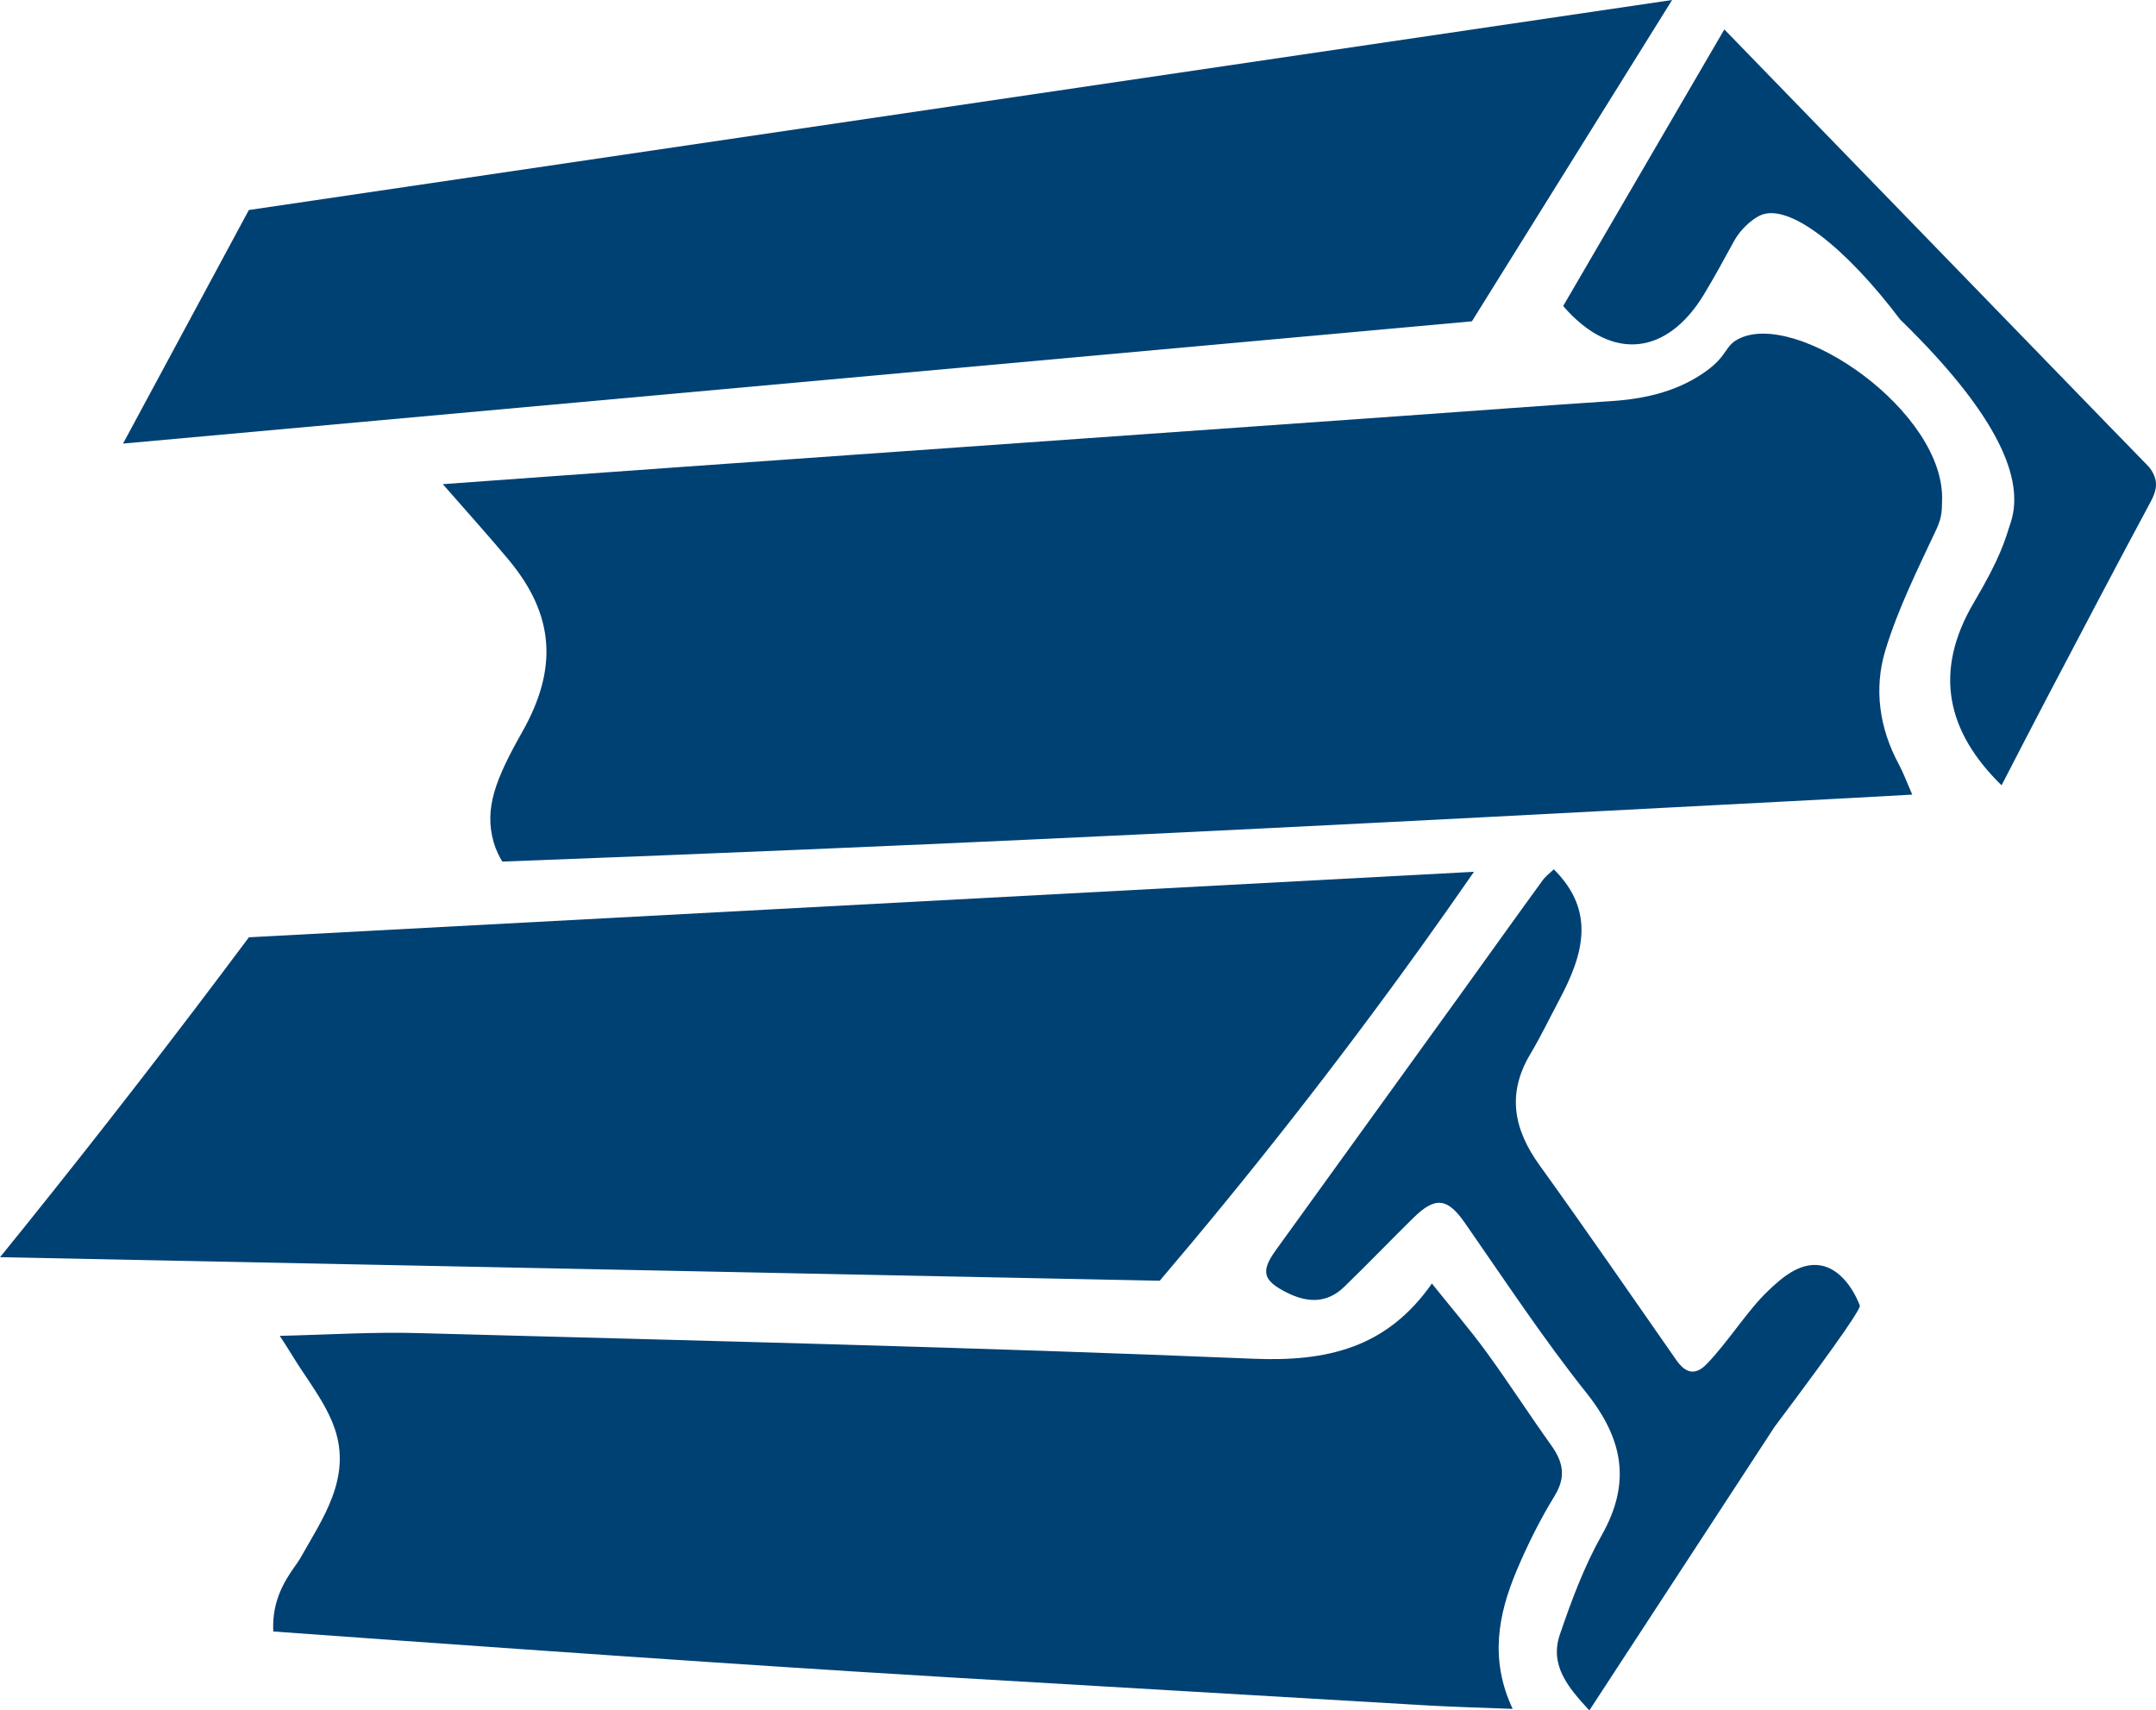 <?xml version="1.0" encoding="UTF-8"?>
<svg id="Layer_1" data-name="Layer 1" xmlns="http://www.w3.org/2000/svg" viewBox="0 0 422.29 335.04">
  <defs>
    <style>
      .cls-1 {
        fill: #004174;
        stroke-width: 0px;
      }
    </style>
  </defs>
  <g>
    <path class="cls-1" d="m86.73,94.84c16.65-1.2,32.18-2.34,47.71-3.44,46.71-3.31,93.42-6.61,140.13-9.92,13.73-.97,27.45-2.01,41.18-2.92,7.05-.47,13.44-2.14,18.75-6.1,3.83-2.86,3.35-4.64,5.88-6,11.36-6.11,40.92,14.31,40,31.88-.06,1.21.11,2.72-1.05,5.22-3.65,7.82-7.56,15.63-10.05,23.83-2.27,7.46-1.2,15.22,2.64,22.33.89,1.65,1.53,3.43,2.63,5.93-8.63.47-16.7.94-24.77,1.34-22.12,1.12-86.05,4.62-148.03,7.47-24.03,1.11-59.51,2.66-103.36,4.31-.51-.82-1.22-2.13-1.71-3.85-1.85-6.55.35-12.25,5.61-21.55,6.97-12.32,6.41-22.84-2.69-33.75-3.91-4.69-8.01-9.21-12.88-14.79Z"/>
    <path class="cls-1" d="m327.51,0c-13.07,20.98-26.14,41.96-39.21,62.94-88.07,7.98-176.13,15.97-264.2,23.95,8.21-15.25,16.42-30.5,24.64-45.75C141.66,27.42,234.59,13.71,327.51,0Z"/>
    <path class="cls-1" d="m420.34,90.86c.42.42,1.73,1.72,1.93,3.63.12,1.19-.27,2.39-1.06,3.86-6.78,12.61-13.42,25.29-20.08,37.96-3.06,5.82-6.06,11.67-9.09,17.52-10.73-10.48-13.44-22.25-5.4-35.85,5.32-9,6.08-12.23,7.19-15.63,2.24-6.84.1-18.59-21.65-39.76-10.83-14.33-21.96-23-27.47-20.37-1.74.83-3.9,2.86-5.05,4.97-1.93,3.53-3.85,7.08-5.94,10.52-6.91,11.43-17.67,13.62-27.55,2.24,10.57-18.13,21.23-36.44,31.57-54.19,46.35,47.75,80.04,82.53,82.59,85.1Z"/>
  </g>
  <g>
    <path class="cls-1" d="m288.7,170.78c-3.4,4.91-6.87,9.84-10.42,14.78-16.79,23.37-33.93,45.11-51.13,65.32-75.71-1.54-151.43-3.08-227.14-4.62,1.56-1.93,3.13-3.86,4.69-5.8,15.22-18.93,29.9-37.89,44.05-56.86,79.99-4.28,159.97-8.55,239.96-12.83Z"/>
    <path class="cls-1" d="m54.8,261.67c9.23-.21,18.17-.79,27.09-.54,54.51,1.48,109.04,2.75,163.52,5.02,14.39.6,26.15-2.01,35.05-14.73,3.9,4.88,7.47,9.02,10.68,13.42,4.36,5.99,8.37,12.23,12.69,18.26,2.33,3.26,2.96,6.16.68,9.9-2.87,4.68-5.35,9.65-7.48,14.72-3.58,8.55-5.29,17.34-.75,27.02-5.94-.23-11.19-.36-16.44-.66-15.22-.88-30.43-1.78-45.65-2.68-20.74-1.23-27.89-1.64-47.12-2.77-23.14-1.36-62.46-3.9-133.54-9.05-.04-.77-.05-1.92.12-3.29.72-5.64,4.15-9.29,5.07-10.9,4.51-7.97,10.14-15.85,6.85-25.52-1.78-5.22-5.56-9.76-8.47-14.59-.82-1.37-1.72-2.7-2.3-3.6Z"/>
    <path class="cls-1" d="m304.34,170.29c8.36,8.27,5.69,16.87,1.1,25.52-1.9,3.58-3.66,7.24-5.73,10.72-4.61,7.74-3.21,14.72,1.85,21.74,9.08,12.61,17.89,25.41,26.78,38.15.97,1.38,1.96,2.19,3.05,2.25,1.38.08,2.48-1.05,2.98-1.56,4.21-4.4,7.95-10.45,11.87-14.18,2.35-2.24,6.11-5.8,10.37-5.05,4.91.87,7.3,6.88,7.66,7.82-2.66,3.47-9.08,10.75-19.62,13.44-2.85.73-5.51.99-7.82,1.01,2.42-.13,5.65-.53,9.24-1.75,11.58-3.92,17.67-13.12,18.19-12.71.39.31-2.88,5.41-16.67,23.79-11.98,18.34-23.97,36.7-36.29,55.56-4.19-4.52-7.82-8.86-5.77-14.87,2.27-6.66,4.77-13.38,8.21-19.48,5.81-10.29,4.15-18.85-3.02-27.86-8.49-10.66-16.01-22.1-23.81-33.3-3.37-4.84-5.74-5.24-10.07-.98-4.55,4.48-8.98,9.09-13.56,13.53-3.39,3.28-7.23,3.13-11.24,1.11-4.65-2.34-5.17-4.1-2.17-8.27,11.97-16.61,23.97-33.19,35.95-49.8,5.43-7.53,10.82-15.1,16.28-22.61.65-.9,1.59-1.59,2.24-2.23Z"/>
  </g>
</svg>
